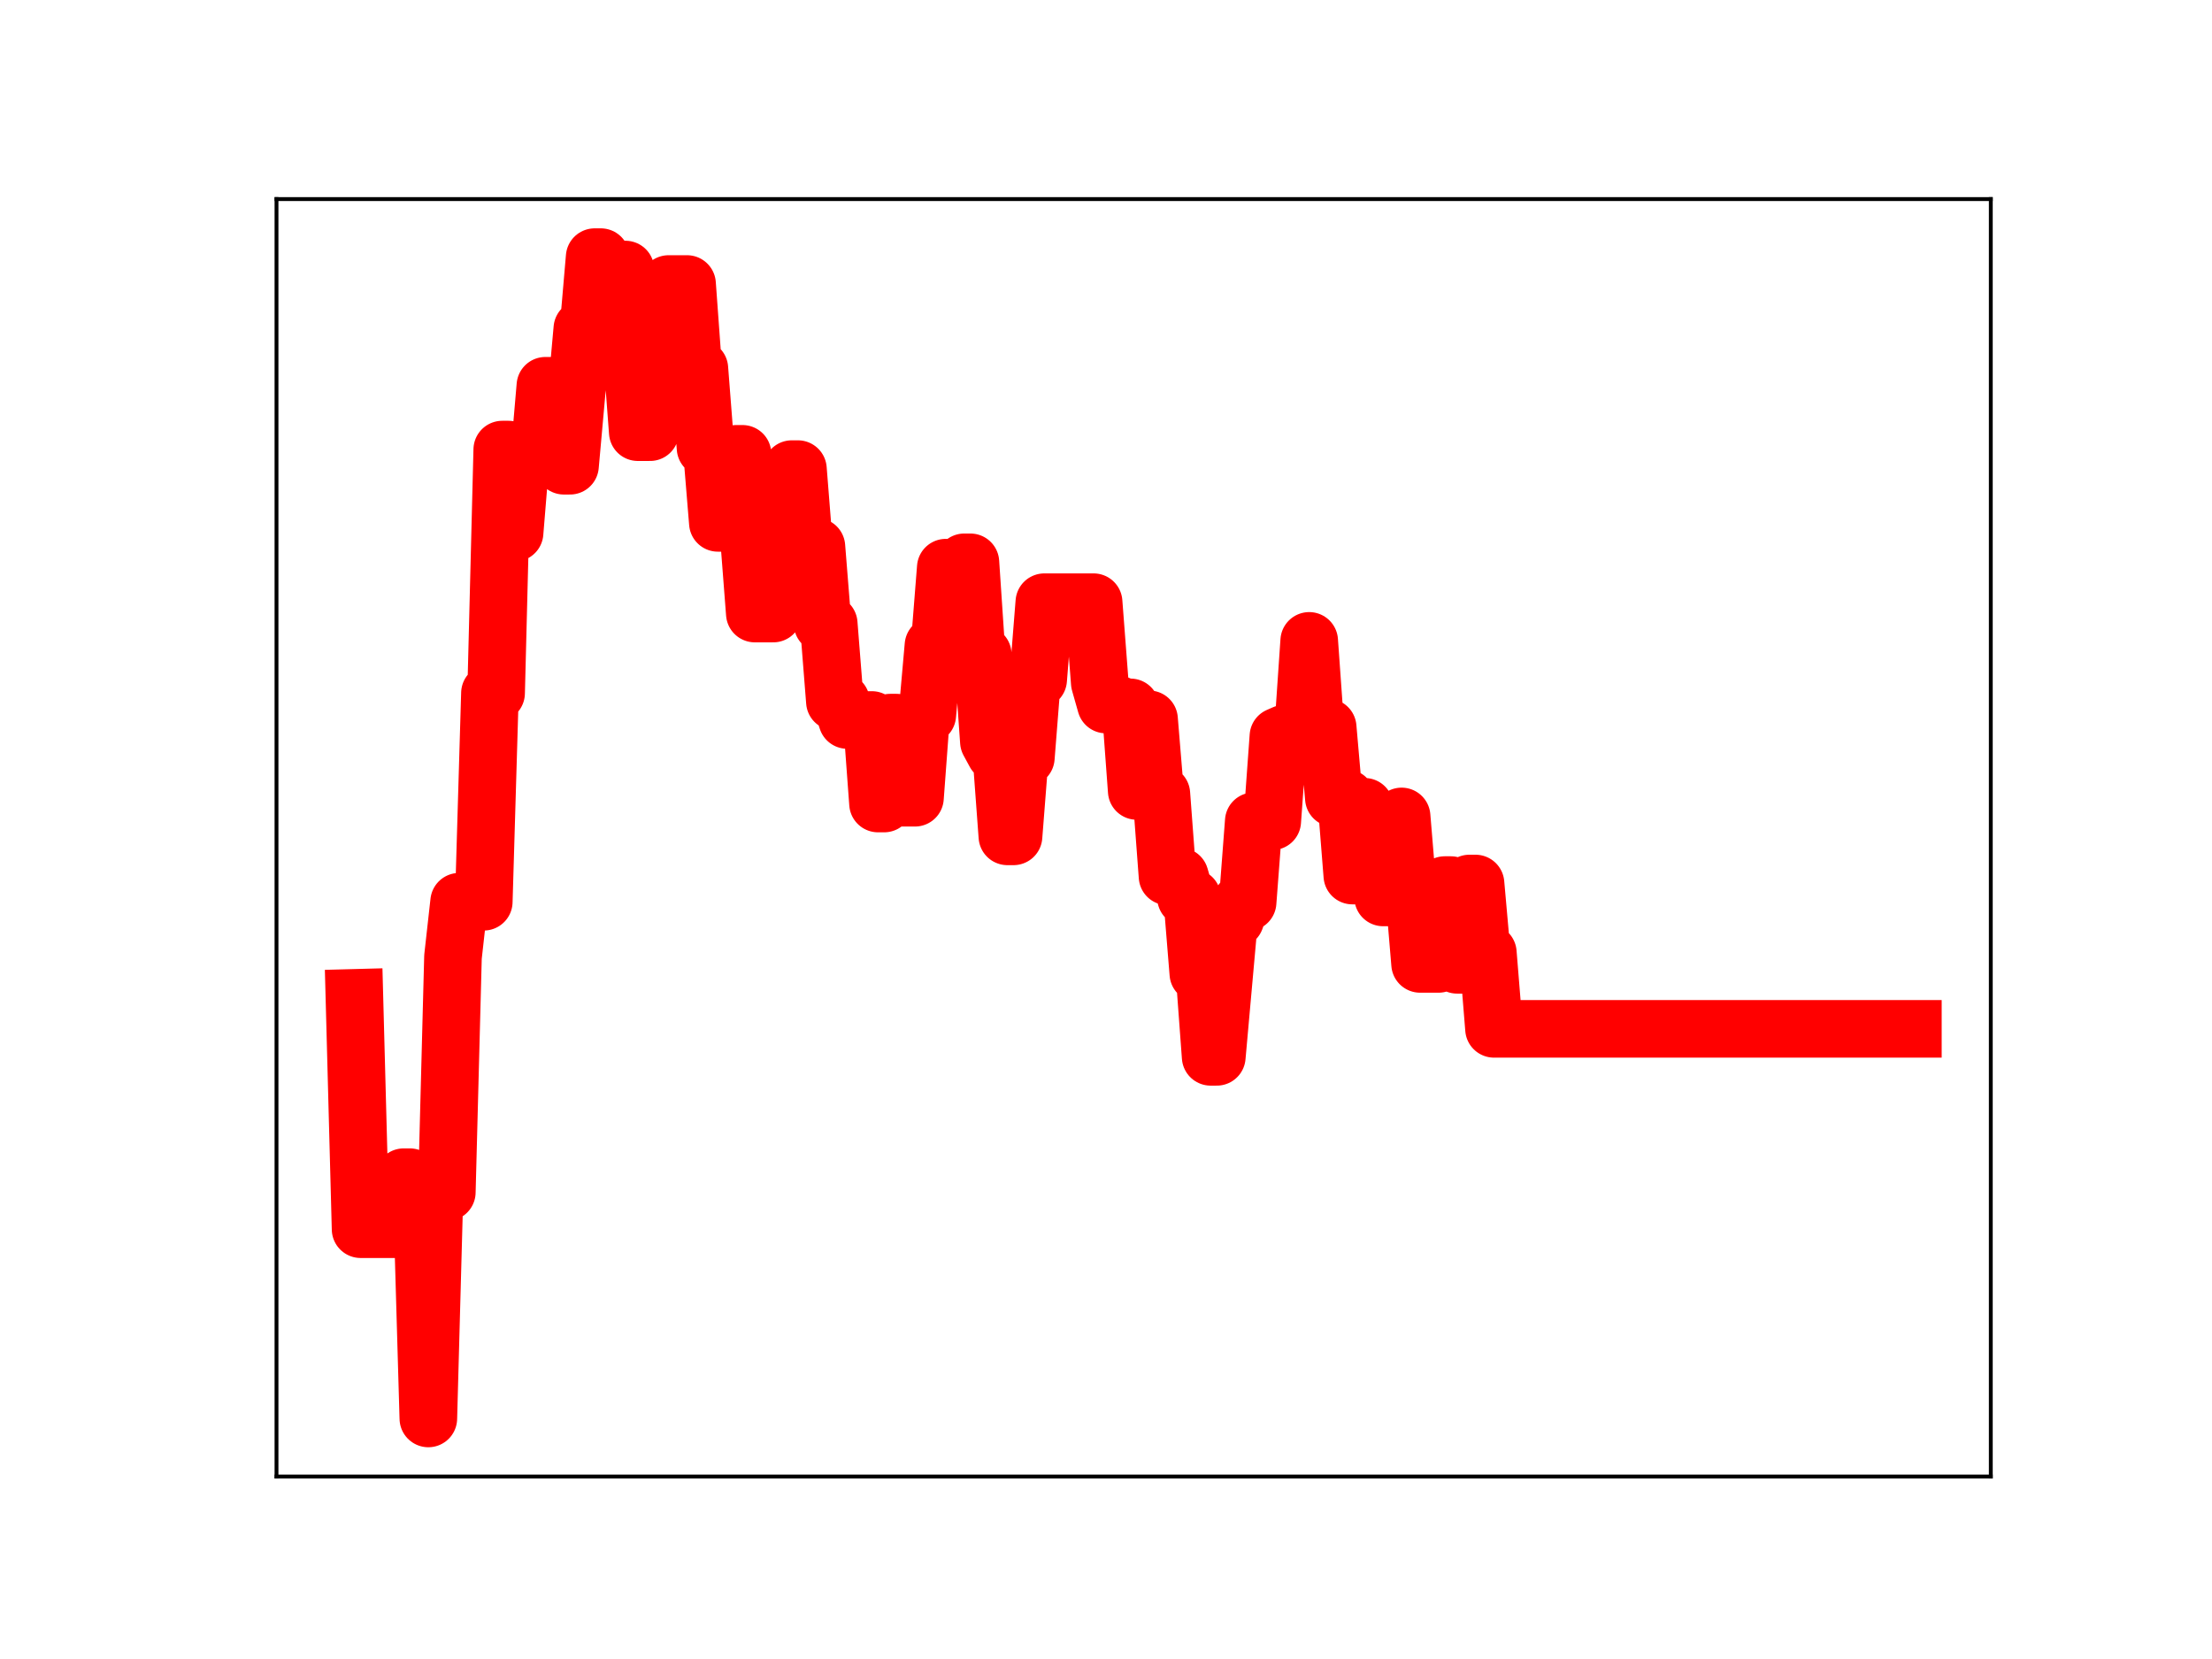 <?xml version="1.0" encoding="utf-8" standalone="no"?>
<!DOCTYPE svg PUBLIC "-//W3C//DTD SVG 1.1//EN"
  "http://www.w3.org/Graphics/SVG/1.1/DTD/svg11.dtd">
<!-- Created with matplotlib (https://matplotlib.org/) -->
<svg height="345.6pt" version="1.1" viewBox="0 0 460.8 345.6" width="460.8pt" xmlns="http://www.w3.org/2000/svg" xmlns:xlink="http://www.w3.org/1999/xlink">
 <defs>
  <style type="text/css">
*{stroke-linecap:butt;stroke-linejoin:round;}
  </style>
 </defs>
 <g id="figure_1">
  <g id="patch_1">
   <path d="M 0 345.6 
L 460.8 345.6 
L 460.8 0 
L 0 0 
z
" style="fill:#ffffff;"/>
  </g>
  <g id="axes_1">
   <g id="patch_2">
    <path d="M 57.6 307.584 
L 414.72 307.584 
L 414.72 41.472 
L 57.6 41.472 
z
" style="fill:#ffffff;"/>
   </g>
   <g id="line2d_1">
    <path clip-path="url(#p6044099ca1)" d="M 73.833 207.874 
L 75.116 256.062 
L 82.815 256.062 
L 84.098 245.23 
L 85.382 245.23 
L 86.665 251.249 
L 87.948 251.249 
L 89.231 295.488 
L 90.515 248.357 
L 93.081 248.357 
L 94.364 199.336 
L 95.647 187.848 
L 100.78 187.848 
L 102.064 144.387 
L 103.347 144.387 
L 104.63 93.656 
L 105.913 93.656 
L 107.196 110.979 
L 108.48 95.317 
L 112.329 95.317 
L 113.613 80.363 
L 116.179 80.363 
L 117.462 97.019 
L 118.745 97.019 
L 121.312 68.459 
L 122.595 68.459 
L 123.878 53.568 
L 125.162 53.568 
L 126.445 70.943 
L 127.728 70.943 
L 129.011 56.151 
L 130.294 56.151 
L 132.861 90.028 
L 135.427 90.028 
L 136.71 75.174 
L 137.994 75.174 
L 139.277 59.166 
L 143.127 59.166 
L 144.41 76.781 
L 145.693 76.781 
L 146.976 93.312 
L 148.259 93.312 
L 149.543 108.924 
L 152.109 108.924 
L 153.392 94.544 
L 154.676 94.544 
L 157.242 127.814 
L 161.092 127.814 
L 162.375 111.644 
L 163.658 111.644 
L 164.941 97.726 
L 166.225 97.726 
L 167.508 113.898 
L 170.074 113.898 
L 171.357 129.932 
L 172.641 129.932 
L 173.924 146.157 
L 175.207 146.157 
L 176.49 149.985 
L 181.623 149.985 
L 182.906 167.387 
L 184.19 167.387 
L 185.473 150.537 
L 186.756 150.537 
L 188.039 166.183 
L 190.606 166.183 
L 191.889 148.951 
L 193.172 148.951 
L 194.455 134.481 
L 195.739 134.481 
L 197.022 118.256 
L 198.305 133.845 
L 199.588 133.845 
L 200.871 117.142 
L 202.155 117.142 
L 203.438 136.307 
L 204.721 136.307 
L 206.004 154.51 
L 207.288 156.882 
L 208.571 156.882 
L 209.854 174.227 
L 211.137 174.227 
L 212.42 157.822 
L 213.704 157.822 
L 214.987 141.567 
L 216.27 141.567 
L 217.553 125.45 
L 227.819 125.45 
L 229.102 142.236 
L 230.386 146.764 
L 232.952 146.764 
L 234.235 147.363 
L 235.518 147.363 
L 236.802 164.769 
L 238.085 164.769 
L 239.368 149.843 
L 240.651 165.39 
L 241.934 165.39 
L 243.218 182.569 
L 245.784 182.569 
L 247.067 186.996 
L 248.351 186.996 
L 249.634 202.786 
L 250.917 202.786 
L 252.2 220.157 
L 253.483 220.157 
L 256.05 191.493 
L 257.333 191.493 
L 258.616 187.946 
L 259.9 187.946 
L 261.183 171.079 
L 265.032 171.079 
L 266.316 153.388 
L 267.599 152.827 
L 268.882 152.827 
L 270.165 152.273 
L 271.449 152.273 
L 272.732 133.508 
L 274.015 151.537 
L 276.581 151.537 
L 277.865 166.247 
L 280.431 166.247 
L 281.714 182.394 
L 282.998 182.394 
L 284.281 168.072 
L 285.564 170.695 
L 286.847 170.695 
L 288.13 186.951 
L 290.697 186.951 
L 291.98 170.079 
L 293.263 185.492 
L 294.546 185.492 
L 295.83 200.797 
L 299.679 200.797 
L 300.963 184.378 
L 302.246 184.378 
L 303.529 200.986 
L 304.812 200.986 
L 306.095 184.053 
L 307.379 184.053 
L 308.662 198.496 
L 309.945 198.496 
L 311.228 214.327 
L 398.487 214.327 
L 398.487 214.327 
" style="fill:none;stroke:#ff0000;stroke-linecap:square;stroke-width:12;"/>
    <defs>
     <path d="M 0 3 
C 0.796 3 1.559 2.684 2.121 2.121 
C 2.684 1.559 3 0.796 3 0 
C 3 -0.796 2.684 -1.559 2.121 -2.121 
C 1.559 -2.684 0.796 -3 0 -3 
C -0.796 -3 -1.559 -2.684 -2.121 -2.121 
C -2.684 -1.559 -3 -0.796 -3 0 
C -3 0.796 -2.684 1.559 -2.121 2.121 
C -1.559 2.684 -0.796 3 0 3 
z
" id="m89d80448c9" style="stroke:#ff0000;"/>
    </defs>
    <g clip-path="url(#p6044099ca1)">
     <use style="fill:#ff0000;stroke:#ff0000;" x="73.833" xlink:href="#m89d80448c9" y="207.874"/>
     <use style="fill:#ff0000;stroke:#ff0000;" x="75.116" xlink:href="#m89d80448c9" y="256.062"/>
     <use style="fill:#ff0000;stroke:#ff0000;" x="76.399" xlink:href="#m89d80448c9" y="256.062"/>
     <use style="fill:#ff0000;stroke:#ff0000;" x="77.682" xlink:href="#m89d80448c9" y="256.062"/>
     <use style="fill:#ff0000;stroke:#ff0000;" x="78.966" xlink:href="#m89d80448c9" y="256.062"/>
     <use style="fill:#ff0000;stroke:#ff0000;" x="80.249" xlink:href="#m89d80448c9" y="256.062"/>
     <use style="fill:#ff0000;stroke:#ff0000;" x="81.532" xlink:href="#m89d80448c9" y="256.062"/>
     <use style="fill:#ff0000;stroke:#ff0000;" x="82.815" xlink:href="#m89d80448c9" y="256.062"/>
     <use style="fill:#ff0000;stroke:#ff0000;" x="84.098" xlink:href="#m89d80448c9" y="245.23"/>
     <use style="fill:#ff0000;stroke:#ff0000;" x="85.382" xlink:href="#m89d80448c9" y="245.23"/>
     <use style="fill:#ff0000;stroke:#ff0000;" x="86.665" xlink:href="#m89d80448c9" y="251.249"/>
     <use style="fill:#ff0000;stroke:#ff0000;" x="87.948" xlink:href="#m89d80448c9" y="251.249"/>
     <use style="fill:#ff0000;stroke:#ff0000;" x="89.231" xlink:href="#m89d80448c9" y="295.488"/>
     <use style="fill:#ff0000;stroke:#ff0000;" x="90.515" xlink:href="#m89d80448c9" y="248.357"/>
     <use style="fill:#ff0000;stroke:#ff0000;" x="91.798" xlink:href="#m89d80448c9" y="248.357"/>
     <use style="fill:#ff0000;stroke:#ff0000;" x="93.081" xlink:href="#m89d80448c9" y="248.357"/>
     <use style="fill:#ff0000;stroke:#ff0000;" x="94.364" xlink:href="#m89d80448c9" y="199.336"/>
     <use style="fill:#ff0000;stroke:#ff0000;" x="95.647" xlink:href="#m89d80448c9" y="187.848"/>
     <use style="fill:#ff0000;stroke:#ff0000;" x="96.931" xlink:href="#m89d80448c9" y="187.848"/>
     <use style="fill:#ff0000;stroke:#ff0000;" x="98.214" xlink:href="#m89d80448c9" y="187.848"/>
     <use style="fill:#ff0000;stroke:#ff0000;" x="99.497" xlink:href="#m89d80448c9" y="187.848"/>
     <use style="fill:#ff0000;stroke:#ff0000;" x="100.78" xlink:href="#m89d80448c9" y="187.848"/>
     <use style="fill:#ff0000;stroke:#ff0000;" x="102.064" xlink:href="#m89d80448c9" y="144.387"/>
     <use style="fill:#ff0000;stroke:#ff0000;" x="103.347" xlink:href="#m89d80448c9" y="144.387"/>
     <use style="fill:#ff0000;stroke:#ff0000;" x="104.63" xlink:href="#m89d80448c9" y="93.656"/>
     <use style="fill:#ff0000;stroke:#ff0000;" x="105.913" xlink:href="#m89d80448c9" y="93.656"/>
     <use style="fill:#ff0000;stroke:#ff0000;" x="107.196" xlink:href="#m89d80448c9" y="110.979"/>
     <use style="fill:#ff0000;stroke:#ff0000;" x="108.48" xlink:href="#m89d80448c9" y="95.317"/>
     <use style="fill:#ff0000;stroke:#ff0000;" x="109.763" xlink:href="#m89d80448c9" y="95.317"/>
     <use style="fill:#ff0000;stroke:#ff0000;" x="111.046" xlink:href="#m89d80448c9" y="95.317"/>
     <use style="fill:#ff0000;stroke:#ff0000;" x="112.329" xlink:href="#m89d80448c9" y="95.317"/>
     <use style="fill:#ff0000;stroke:#ff0000;" x="113.613" xlink:href="#m89d80448c9" y="80.363"/>
     <use style="fill:#ff0000;stroke:#ff0000;" x="114.896" xlink:href="#m89d80448c9" y="80.363"/>
     <use style="fill:#ff0000;stroke:#ff0000;" x="116.179" xlink:href="#m89d80448c9" y="80.363"/>
     <use style="fill:#ff0000;stroke:#ff0000;" x="117.462" xlink:href="#m89d80448c9" y="97.019"/>
     <use style="fill:#ff0000;stroke:#ff0000;" x="118.745" xlink:href="#m89d80448c9" y="97.019"/>
     <use style="fill:#ff0000;stroke:#ff0000;" x="120.029" xlink:href="#m89d80448c9" y="83.228"/>
     <use style="fill:#ff0000;stroke:#ff0000;" x="121.312" xlink:href="#m89d80448c9" y="68.459"/>
     <use style="fill:#ff0000;stroke:#ff0000;" x="122.595" xlink:href="#m89d80448c9" y="68.459"/>
     <use style="fill:#ff0000;stroke:#ff0000;" x="123.878" xlink:href="#m89d80448c9" y="53.568"/>
     <use style="fill:#ff0000;stroke:#ff0000;" x="125.162" xlink:href="#m89d80448c9" y="53.568"/>
     <use style="fill:#ff0000;stroke:#ff0000;" x="126.445" xlink:href="#m89d80448c9" y="70.943"/>
     <use style="fill:#ff0000;stroke:#ff0000;" x="127.728" xlink:href="#m89d80448c9" y="70.943"/>
     <use style="fill:#ff0000;stroke:#ff0000;" x="129.011" xlink:href="#m89d80448c9" y="56.151"/>
     <use style="fill:#ff0000;stroke:#ff0000;" x="130.294" xlink:href="#m89d80448c9" y="56.151"/>
     <use style="fill:#ff0000;stroke:#ff0000;" x="131.578" xlink:href="#m89d80448c9" y="72.718"/>
     <use style="fill:#ff0000;stroke:#ff0000;" x="132.861" xlink:href="#m89d80448c9" y="90.028"/>
     <use style="fill:#ff0000;stroke:#ff0000;" x="134.144" xlink:href="#m89d80448c9" y="90.028"/>
     <use style="fill:#ff0000;stroke:#ff0000;" x="135.427" xlink:href="#m89d80448c9" y="90.028"/>
     <use style="fill:#ff0000;stroke:#ff0000;" x="136.71" xlink:href="#m89d80448c9" y="75.174"/>
     <use style="fill:#ff0000;stroke:#ff0000;" x="137.994" xlink:href="#m89d80448c9" y="75.174"/>
     <use style="fill:#ff0000;stroke:#ff0000;" x="139.277" xlink:href="#m89d80448c9" y="59.166"/>
     <use style="fill:#ff0000;stroke:#ff0000;" x="140.56" xlink:href="#m89d80448c9" y="59.166"/>
     <use style="fill:#ff0000;stroke:#ff0000;" x="141.843" xlink:href="#m89d80448c9" y="59.166"/>
     <use style="fill:#ff0000;stroke:#ff0000;" x="143.127" xlink:href="#m89d80448c9" y="59.166"/>
     <use style="fill:#ff0000;stroke:#ff0000;" x="144.41" xlink:href="#m89d80448c9" y="76.781"/>
     <use style="fill:#ff0000;stroke:#ff0000;" x="145.693" xlink:href="#m89d80448c9" y="76.781"/>
     <use style="fill:#ff0000;stroke:#ff0000;" x="146.976" xlink:href="#m89d80448c9" y="93.312"/>
     <use style="fill:#ff0000;stroke:#ff0000;" x="148.259" xlink:href="#m89d80448c9" y="93.312"/>
     <use style="fill:#ff0000;stroke:#ff0000;" x="149.543" xlink:href="#m89d80448c9" y="108.924"/>
     <use style="fill:#ff0000;stroke:#ff0000;" x="150.826" xlink:href="#m89d80448c9" y="108.924"/>
     <use style="fill:#ff0000;stroke:#ff0000;" x="152.109" xlink:href="#m89d80448c9" y="108.924"/>
     <use style="fill:#ff0000;stroke:#ff0000;" x="153.392" xlink:href="#m89d80448c9" y="94.544"/>
     <use style="fill:#ff0000;stroke:#ff0000;" x="154.676" xlink:href="#m89d80448c9" y="94.544"/>
     <use style="fill:#ff0000;stroke:#ff0000;" x="155.959" xlink:href="#m89d80448c9" y="110.87"/>
     <use style="fill:#ff0000;stroke:#ff0000;" x="157.242" xlink:href="#m89d80448c9" y="127.814"/>
     <use style="fill:#ff0000;stroke:#ff0000;" x="158.525" xlink:href="#m89d80448c9" y="127.814"/>
     <use style="fill:#ff0000;stroke:#ff0000;" x="159.808" xlink:href="#m89d80448c9" y="127.814"/>
     <use style="fill:#ff0000;stroke:#ff0000;" x="161.092" xlink:href="#m89d80448c9" y="127.814"/>
     <use style="fill:#ff0000;stroke:#ff0000;" x="162.375" xlink:href="#m89d80448c9" y="111.644"/>
     <use style="fill:#ff0000;stroke:#ff0000;" x="163.658" xlink:href="#m89d80448c9" y="111.644"/>
     <use style="fill:#ff0000;stroke:#ff0000;" x="164.941" xlink:href="#m89d80448c9" y="97.726"/>
     <use style="fill:#ff0000;stroke:#ff0000;" x="166.225" xlink:href="#m89d80448c9" y="97.726"/>
     <use style="fill:#ff0000;stroke:#ff0000;" x="167.508" xlink:href="#m89d80448c9" y="113.898"/>
     <use style="fill:#ff0000;stroke:#ff0000;" x="168.791" xlink:href="#m89d80448c9" y="113.898"/>
     <use style="fill:#ff0000;stroke:#ff0000;" x="170.074" xlink:href="#m89d80448c9" y="113.898"/>
     <use style="fill:#ff0000;stroke:#ff0000;" x="171.357" xlink:href="#m89d80448c9" y="129.932"/>
     <use style="fill:#ff0000;stroke:#ff0000;" x="172.641" xlink:href="#m89d80448c9" y="129.932"/>
     <use style="fill:#ff0000;stroke:#ff0000;" x="173.924" xlink:href="#m89d80448c9" y="146.157"/>
     <use style="fill:#ff0000;stroke:#ff0000;" x="175.207" xlink:href="#m89d80448c9" y="146.157"/>
     <use style="fill:#ff0000;stroke:#ff0000;" x="176.49" xlink:href="#m89d80448c9" y="149.985"/>
     <use style="fill:#ff0000;stroke:#ff0000;" x="177.774" xlink:href="#m89d80448c9" y="149.985"/>
     <use style="fill:#ff0000;stroke:#ff0000;" x="179.057" xlink:href="#m89d80448c9" y="149.985"/>
     <use style="fill:#ff0000;stroke:#ff0000;" x="180.34" xlink:href="#m89d80448c9" y="149.985"/>
     <use style="fill:#ff0000;stroke:#ff0000;" x="181.623" xlink:href="#m89d80448c9" y="149.985"/>
     <use style="fill:#ff0000;stroke:#ff0000;" x="182.906" xlink:href="#m89d80448c9" y="167.387"/>
     <use style="fill:#ff0000;stroke:#ff0000;" x="184.19" xlink:href="#m89d80448c9" y="167.387"/>
     <use style="fill:#ff0000;stroke:#ff0000;" x="185.473" xlink:href="#m89d80448c9" y="150.537"/>
     <use style="fill:#ff0000;stroke:#ff0000;" x="186.756" xlink:href="#m89d80448c9" y="150.537"/>
     <use style="fill:#ff0000;stroke:#ff0000;" x="188.039" xlink:href="#m89d80448c9" y="166.183"/>
     <use style="fill:#ff0000;stroke:#ff0000;" x="189.322" xlink:href="#m89d80448c9" y="166.183"/>
     <use style="fill:#ff0000;stroke:#ff0000;" x="190.606" xlink:href="#m89d80448c9" y="166.183"/>
     <use style="fill:#ff0000;stroke:#ff0000;" x="191.889" xlink:href="#m89d80448c9" y="148.951"/>
     <use style="fill:#ff0000;stroke:#ff0000;" x="193.172" xlink:href="#m89d80448c9" y="148.951"/>
     <use style="fill:#ff0000;stroke:#ff0000;" x="194.455" xlink:href="#m89d80448c9" y="134.481"/>
     <use style="fill:#ff0000;stroke:#ff0000;" x="195.739" xlink:href="#m89d80448c9" y="134.481"/>
     <use style="fill:#ff0000;stroke:#ff0000;" x="197.022" xlink:href="#m89d80448c9" y="118.256"/>
     <use style="fill:#ff0000;stroke:#ff0000;" x="198.305" xlink:href="#m89d80448c9" y="133.845"/>
     <use style="fill:#ff0000;stroke:#ff0000;" x="199.588" xlink:href="#m89d80448c9" y="133.845"/>
     <use style="fill:#ff0000;stroke:#ff0000;" x="200.871" xlink:href="#m89d80448c9" y="117.142"/>
     <use style="fill:#ff0000;stroke:#ff0000;" x="202.155" xlink:href="#m89d80448c9" y="117.142"/>
     <use style="fill:#ff0000;stroke:#ff0000;" x="203.438" xlink:href="#m89d80448c9" y="136.307"/>
     <use style="fill:#ff0000;stroke:#ff0000;" x="204.721" xlink:href="#m89d80448c9" y="136.307"/>
     <use style="fill:#ff0000;stroke:#ff0000;" x="206.004" xlink:href="#m89d80448c9" y="154.51"/>
     <use style="fill:#ff0000;stroke:#ff0000;" x="207.288" xlink:href="#m89d80448c9" y="156.882"/>
     <use style="fill:#ff0000;stroke:#ff0000;" x="208.571" xlink:href="#m89d80448c9" y="156.882"/>
     <use style="fill:#ff0000;stroke:#ff0000;" x="209.854" xlink:href="#m89d80448c9" y="174.227"/>
     <use style="fill:#ff0000;stroke:#ff0000;" x="211.137" xlink:href="#m89d80448c9" y="174.227"/>
     <use style="fill:#ff0000;stroke:#ff0000;" x="212.42" xlink:href="#m89d80448c9" y="157.822"/>
     <use style="fill:#ff0000;stroke:#ff0000;" x="213.704" xlink:href="#m89d80448c9" y="157.822"/>
     <use style="fill:#ff0000;stroke:#ff0000;" x="214.987" xlink:href="#m89d80448c9" y="141.567"/>
     <use style="fill:#ff0000;stroke:#ff0000;" x="216.27" xlink:href="#m89d80448c9" y="141.567"/>
     <use style="fill:#ff0000;stroke:#ff0000;" x="217.553" xlink:href="#m89d80448c9" y="125.45"/>
     <use style="fill:#ff0000;stroke:#ff0000;" x="218.837" xlink:href="#m89d80448c9" y="125.45"/>
     <use style="fill:#ff0000;stroke:#ff0000;" x="220.12" xlink:href="#m89d80448c9" y="125.45"/>
     <use style="fill:#ff0000;stroke:#ff0000;" x="221.403" xlink:href="#m89d80448c9" y="125.45"/>
     <use style="fill:#ff0000;stroke:#ff0000;" x="222.686" xlink:href="#m89d80448c9" y="125.45"/>
     <use style="fill:#ff0000;stroke:#ff0000;" x="223.969" xlink:href="#m89d80448c9" y="125.45"/>
     <use style="fill:#ff0000;stroke:#ff0000;" x="225.253" xlink:href="#m89d80448c9" y="125.45"/>
     <use style="fill:#ff0000;stroke:#ff0000;" x="226.536" xlink:href="#m89d80448c9" y="125.45"/>
     <use style="fill:#ff0000;stroke:#ff0000;" x="227.819" xlink:href="#m89d80448c9" y="125.45"/>
     <use style="fill:#ff0000;stroke:#ff0000;" x="229.102" xlink:href="#m89d80448c9" y="142.236"/>
     <use style="fill:#ff0000;stroke:#ff0000;" x="230.386" xlink:href="#m89d80448c9" y="146.764"/>
     <use style="fill:#ff0000;stroke:#ff0000;" x="231.669" xlink:href="#m89d80448c9" y="146.764"/>
     <use style="fill:#ff0000;stroke:#ff0000;" x="232.952" xlink:href="#m89d80448c9" y="146.764"/>
     <use style="fill:#ff0000;stroke:#ff0000;" x="234.235" xlink:href="#m89d80448c9" y="147.363"/>
     <use style="fill:#ff0000;stroke:#ff0000;" x="235.518" xlink:href="#m89d80448c9" y="147.363"/>
     <use style="fill:#ff0000;stroke:#ff0000;" x="236.802" xlink:href="#m89d80448c9" y="164.769"/>
     <use style="fill:#ff0000;stroke:#ff0000;" x="238.085" xlink:href="#m89d80448c9" y="164.769"/>
     <use style="fill:#ff0000;stroke:#ff0000;" x="239.368" xlink:href="#m89d80448c9" y="149.843"/>
     <use style="fill:#ff0000;stroke:#ff0000;" x="240.651" xlink:href="#m89d80448c9" y="165.39"/>
     <use style="fill:#ff0000;stroke:#ff0000;" x="241.934" xlink:href="#m89d80448c9" y="165.39"/>
     <use style="fill:#ff0000;stroke:#ff0000;" x="243.218" xlink:href="#m89d80448c9" y="182.569"/>
     <use style="fill:#ff0000;stroke:#ff0000;" x="244.501" xlink:href="#m89d80448c9" y="182.569"/>
     <use style="fill:#ff0000;stroke:#ff0000;" x="245.784" xlink:href="#m89d80448c9" y="182.569"/>
     <use style="fill:#ff0000;stroke:#ff0000;" x="247.067" xlink:href="#m89d80448c9" y="186.996"/>
     <use style="fill:#ff0000;stroke:#ff0000;" x="248.351" xlink:href="#m89d80448c9" y="186.996"/>
     <use style="fill:#ff0000;stroke:#ff0000;" x="249.634" xlink:href="#m89d80448c9" y="202.786"/>
     <use style="fill:#ff0000;stroke:#ff0000;" x="250.917" xlink:href="#m89d80448c9" y="202.786"/>
     <use style="fill:#ff0000;stroke:#ff0000;" x="252.2" xlink:href="#m89d80448c9" y="220.157"/>
     <use style="fill:#ff0000;stroke:#ff0000;" x="253.483" xlink:href="#m89d80448c9" y="220.157"/>
     <use style="fill:#ff0000;stroke:#ff0000;" x="254.767" xlink:href="#m89d80448c9" y="205.263"/>
     <use style="fill:#ff0000;stroke:#ff0000;" x="256.05" xlink:href="#m89d80448c9" y="191.493"/>
     <use style="fill:#ff0000;stroke:#ff0000;" x="257.333" xlink:href="#m89d80448c9" y="191.493"/>
     <use style="fill:#ff0000;stroke:#ff0000;" x="258.616" xlink:href="#m89d80448c9" y="187.946"/>
     <use style="fill:#ff0000;stroke:#ff0000;" x="259.9" xlink:href="#m89d80448c9" y="187.946"/>
     <use style="fill:#ff0000;stroke:#ff0000;" x="261.183" xlink:href="#m89d80448c9" y="171.079"/>
     <use style="fill:#ff0000;stroke:#ff0000;" x="262.466" xlink:href="#m89d80448c9" y="171.079"/>
     <use style="fill:#ff0000;stroke:#ff0000;" x="263.749" xlink:href="#m89d80448c9" y="171.079"/>
     <use style="fill:#ff0000;stroke:#ff0000;" x="265.032" xlink:href="#m89d80448c9" y="171.079"/>
     <use style="fill:#ff0000;stroke:#ff0000;" x="266.316" xlink:href="#m89d80448c9" y="153.388"/>
     <use style="fill:#ff0000;stroke:#ff0000;" x="267.599" xlink:href="#m89d80448c9" y="152.827"/>
     <use style="fill:#ff0000;stroke:#ff0000;" x="268.882" xlink:href="#m89d80448c9" y="152.827"/>
     <use style="fill:#ff0000;stroke:#ff0000;" x="270.165" xlink:href="#m89d80448c9" y="152.273"/>
     <use style="fill:#ff0000;stroke:#ff0000;" x="271.449" xlink:href="#m89d80448c9" y="152.273"/>
     <use style="fill:#ff0000;stroke:#ff0000;" x="272.732" xlink:href="#m89d80448c9" y="133.508"/>
     <use style="fill:#ff0000;stroke:#ff0000;" x="274.015" xlink:href="#m89d80448c9" y="151.537"/>
     <use style="fill:#ff0000;stroke:#ff0000;" x="275.298" xlink:href="#m89d80448c9" y="151.537"/>
     <use style="fill:#ff0000;stroke:#ff0000;" x="276.581" xlink:href="#m89d80448c9" y="151.537"/>
     <use style="fill:#ff0000;stroke:#ff0000;" x="277.865" xlink:href="#m89d80448c9" y="166.247"/>
     <use style="fill:#ff0000;stroke:#ff0000;" x="279.148" xlink:href="#m89d80448c9" y="166.247"/>
     <use style="fill:#ff0000;stroke:#ff0000;" x="280.431" xlink:href="#m89d80448c9" y="166.247"/>
     <use style="fill:#ff0000;stroke:#ff0000;" x="281.714" xlink:href="#m89d80448c9" y="182.394"/>
     <use style="fill:#ff0000;stroke:#ff0000;" x="282.998" xlink:href="#m89d80448c9" y="182.394"/>
     <use style="fill:#ff0000;stroke:#ff0000;" x="284.281" xlink:href="#m89d80448c9" y="168.072"/>
     <use style="fill:#ff0000;stroke:#ff0000;" x="285.564" xlink:href="#m89d80448c9" y="170.695"/>
     <use style="fill:#ff0000;stroke:#ff0000;" x="286.847" xlink:href="#m89d80448c9" y="170.695"/>
     <use style="fill:#ff0000;stroke:#ff0000;" x="288.13" xlink:href="#m89d80448c9" y="186.951"/>
     <use style="fill:#ff0000;stroke:#ff0000;" x="289.414" xlink:href="#m89d80448c9" y="186.951"/>
     <use style="fill:#ff0000;stroke:#ff0000;" x="290.697" xlink:href="#m89d80448c9" y="186.951"/>
     <use style="fill:#ff0000;stroke:#ff0000;" x="291.98" xlink:href="#m89d80448c9" y="170.079"/>
     <use style="fill:#ff0000;stroke:#ff0000;" x="293.263" xlink:href="#m89d80448c9" y="185.492"/>
     <use style="fill:#ff0000;stroke:#ff0000;" x="294.546" xlink:href="#m89d80448c9" y="185.492"/>
     <use style="fill:#ff0000;stroke:#ff0000;" x="295.83" xlink:href="#m89d80448c9" y="200.797"/>
     <use style="fill:#ff0000;stroke:#ff0000;" x="297.113" xlink:href="#m89d80448c9" y="200.797"/>
     <use style="fill:#ff0000;stroke:#ff0000;" x="298.396" xlink:href="#m89d80448c9" y="200.797"/>
     <use style="fill:#ff0000;stroke:#ff0000;" x="299.679" xlink:href="#m89d80448c9" y="200.797"/>
     <use style="fill:#ff0000;stroke:#ff0000;" x="300.963" xlink:href="#m89d80448c9" y="184.378"/>
     <use style="fill:#ff0000;stroke:#ff0000;" x="302.246" xlink:href="#m89d80448c9" y="184.378"/>
     <use style="fill:#ff0000;stroke:#ff0000;" x="303.529" xlink:href="#m89d80448c9" y="200.986"/>
     <use style="fill:#ff0000;stroke:#ff0000;" x="304.812" xlink:href="#m89d80448c9" y="200.986"/>
     <use style="fill:#ff0000;stroke:#ff0000;" x="306.095" xlink:href="#m89d80448c9" y="184.053"/>
     <use style="fill:#ff0000;stroke:#ff0000;" x="307.379" xlink:href="#m89d80448c9" y="184.053"/>
     <use style="fill:#ff0000;stroke:#ff0000;" x="308.662" xlink:href="#m89d80448c9" y="198.496"/>
     <use style="fill:#ff0000;stroke:#ff0000;" x="309.945" xlink:href="#m89d80448c9" y="198.496"/>
     <use style="fill:#ff0000;stroke:#ff0000;" x="311.228" xlink:href="#m89d80448c9" y="214.327"/>
     <use style="fill:#ff0000;stroke:#ff0000;" x="312.512" xlink:href="#m89d80448c9" y="214.327"/>
     <use style="fill:#ff0000;stroke:#ff0000;" x="313.795" xlink:href="#m89d80448c9" y="214.327"/>
     <use style="fill:#ff0000;stroke:#ff0000;" x="315.078" xlink:href="#m89d80448c9" y="214.327"/>
     <use style="fill:#ff0000;stroke:#ff0000;" x="316.361" xlink:href="#m89d80448c9" y="214.327"/>
     <use style="fill:#ff0000;stroke:#ff0000;" x="317.644" xlink:href="#m89d80448c9" y="214.327"/>
     <use style="fill:#ff0000;stroke:#ff0000;" x="318.928" xlink:href="#m89d80448c9" y="214.327"/>
     <use style="fill:#ff0000;stroke:#ff0000;" x="320.211" xlink:href="#m89d80448c9" y="214.327"/>
     <use style="fill:#ff0000;stroke:#ff0000;" x="321.494" xlink:href="#m89d80448c9" y="214.327"/>
     <use style="fill:#ff0000;stroke:#ff0000;" x="322.777" xlink:href="#m89d80448c9" y="214.327"/>
     <use style="fill:#ff0000;stroke:#ff0000;" x="324.061" xlink:href="#m89d80448c9" y="214.327"/>
     <use style="fill:#ff0000;stroke:#ff0000;" x="325.344" xlink:href="#m89d80448c9" y="214.327"/>
     <use style="fill:#ff0000;stroke:#ff0000;" x="326.627" xlink:href="#m89d80448c9" y="214.327"/>
     <use style="fill:#ff0000;stroke:#ff0000;" x="327.91" xlink:href="#m89d80448c9" y="214.327"/>
     <use style="fill:#ff0000;stroke:#ff0000;" x="329.193" xlink:href="#m89d80448c9" y="214.327"/>
     <use style="fill:#ff0000;stroke:#ff0000;" x="330.477" xlink:href="#m89d80448c9" y="214.327"/>
     <use style="fill:#ff0000;stroke:#ff0000;" x="331.76" xlink:href="#m89d80448c9" y="214.327"/>
     <use style="fill:#ff0000;stroke:#ff0000;" x="333.043" xlink:href="#m89d80448c9" y="214.327"/>
     <use style="fill:#ff0000;stroke:#ff0000;" x="334.326" xlink:href="#m89d80448c9" y="214.327"/>
     <use style="fill:#ff0000;stroke:#ff0000;" x="335.61" xlink:href="#m89d80448c9" y="214.327"/>
     <use style="fill:#ff0000;stroke:#ff0000;" x="336.893" xlink:href="#m89d80448c9" y="214.327"/>
     <use style="fill:#ff0000;stroke:#ff0000;" x="338.176" xlink:href="#m89d80448c9" y="214.327"/>
     <use style="fill:#ff0000;stroke:#ff0000;" x="339.459" xlink:href="#m89d80448c9" y="214.327"/>
     <use style="fill:#ff0000;stroke:#ff0000;" x="340.742" xlink:href="#m89d80448c9" y="214.327"/>
     <use style="fill:#ff0000;stroke:#ff0000;" x="342.026" xlink:href="#m89d80448c9" y="214.327"/>
     <use style="fill:#ff0000;stroke:#ff0000;" x="343.309" xlink:href="#m89d80448c9" y="214.327"/>
     <use style="fill:#ff0000;stroke:#ff0000;" x="344.592" xlink:href="#m89d80448c9" y="214.327"/>
     <use style="fill:#ff0000;stroke:#ff0000;" x="345.875" xlink:href="#m89d80448c9" y="214.327"/>
     <use style="fill:#ff0000;stroke:#ff0000;" x="347.158" xlink:href="#m89d80448c9" y="214.327"/>
     <use style="fill:#ff0000;stroke:#ff0000;" x="348.442" xlink:href="#m89d80448c9" y="214.327"/>
     <use style="fill:#ff0000;stroke:#ff0000;" x="349.725" xlink:href="#m89d80448c9" y="214.327"/>
     <use style="fill:#ff0000;stroke:#ff0000;" x="351.008" xlink:href="#m89d80448c9" y="214.327"/>
     <use style="fill:#ff0000;stroke:#ff0000;" x="352.291" xlink:href="#m89d80448c9" y="214.327"/>
     <use style="fill:#ff0000;stroke:#ff0000;" x="353.575" xlink:href="#m89d80448c9" y="214.327"/>
     <use style="fill:#ff0000;stroke:#ff0000;" x="354.858" xlink:href="#m89d80448c9" y="214.327"/>
     <use style="fill:#ff0000;stroke:#ff0000;" x="356.141" xlink:href="#m89d80448c9" y="214.327"/>
     <use style="fill:#ff0000;stroke:#ff0000;" x="357.424" xlink:href="#m89d80448c9" y="214.327"/>
     <use style="fill:#ff0000;stroke:#ff0000;" x="358.707" xlink:href="#m89d80448c9" y="214.327"/>
     <use style="fill:#ff0000;stroke:#ff0000;" x="359.991" xlink:href="#m89d80448c9" y="214.327"/>
     <use style="fill:#ff0000;stroke:#ff0000;" x="361.274" xlink:href="#m89d80448c9" y="214.327"/>
     <use style="fill:#ff0000;stroke:#ff0000;" x="362.557" xlink:href="#m89d80448c9" y="214.327"/>
     <use style="fill:#ff0000;stroke:#ff0000;" x="363.84" xlink:href="#m89d80448c9" y="214.327"/>
     <use style="fill:#ff0000;stroke:#ff0000;" x="365.124" xlink:href="#m89d80448c9" y="214.327"/>
     <use style="fill:#ff0000;stroke:#ff0000;" x="366.407" xlink:href="#m89d80448c9" y="214.327"/>
     <use style="fill:#ff0000;stroke:#ff0000;" x="367.69" xlink:href="#m89d80448c9" y="214.327"/>
     <use style="fill:#ff0000;stroke:#ff0000;" x="368.973" xlink:href="#m89d80448c9" y="214.327"/>
     <use style="fill:#ff0000;stroke:#ff0000;" x="370.256" xlink:href="#m89d80448c9" y="214.327"/>
     <use style="fill:#ff0000;stroke:#ff0000;" x="371.54" xlink:href="#m89d80448c9" y="214.327"/>
     <use style="fill:#ff0000;stroke:#ff0000;" x="372.823" xlink:href="#m89d80448c9" y="214.327"/>
     <use style="fill:#ff0000;stroke:#ff0000;" x="374.106" xlink:href="#m89d80448c9" y="214.327"/>
     <use style="fill:#ff0000;stroke:#ff0000;" x="375.389" xlink:href="#m89d80448c9" y="214.327"/>
     <use style="fill:#ff0000;stroke:#ff0000;" x="376.673" xlink:href="#m89d80448c9" y="214.327"/>
     <use style="fill:#ff0000;stroke:#ff0000;" x="377.956" xlink:href="#m89d80448c9" y="214.327"/>
     <use style="fill:#ff0000;stroke:#ff0000;" x="379.239" xlink:href="#m89d80448c9" y="214.327"/>
     <use style="fill:#ff0000;stroke:#ff0000;" x="380.522" xlink:href="#m89d80448c9" y="214.327"/>
     <use style="fill:#ff0000;stroke:#ff0000;" x="381.805" xlink:href="#m89d80448c9" y="214.327"/>
     <use style="fill:#ff0000;stroke:#ff0000;" x="383.089" xlink:href="#m89d80448c9" y="214.327"/>
     <use style="fill:#ff0000;stroke:#ff0000;" x="384.372" xlink:href="#m89d80448c9" y="214.327"/>
     <use style="fill:#ff0000;stroke:#ff0000;" x="385.655" xlink:href="#m89d80448c9" y="214.327"/>
     <use style="fill:#ff0000;stroke:#ff0000;" x="386.938" xlink:href="#m89d80448c9" y="214.327"/>
     <use style="fill:#ff0000;stroke:#ff0000;" x="388.222" xlink:href="#m89d80448c9" y="214.327"/>
     <use style="fill:#ff0000;stroke:#ff0000;" x="389.505" xlink:href="#m89d80448c9" y="214.327"/>
     <use style="fill:#ff0000;stroke:#ff0000;" x="390.788" xlink:href="#m89d80448c9" y="214.327"/>
     <use style="fill:#ff0000;stroke:#ff0000;" x="392.071" xlink:href="#m89d80448c9" y="214.327"/>
     <use style="fill:#ff0000;stroke:#ff0000;" x="393.354" xlink:href="#m89d80448c9" y="214.327"/>
     <use style="fill:#ff0000;stroke:#ff0000;" x="394.638" xlink:href="#m89d80448c9" y="214.327"/>
     <use style="fill:#ff0000;stroke:#ff0000;" x="395.921" xlink:href="#m89d80448c9" y="214.327"/>
     <use style="fill:#ff0000;stroke:#ff0000;" x="397.204" xlink:href="#m89d80448c9" y="214.327"/>
     <use style="fill:#ff0000;stroke:#ff0000;" x="398.487" xlink:href="#m89d80448c9" y="214.327"/>
    </g>
   </g>
   <g id="patch_3">
    <path d="M 57.6 307.584 
L 57.6 41.472 
" style="fill:none;stroke:#000000;stroke-linecap:square;stroke-linejoin:miter;stroke-width:0.8;"/>
   </g>
   <g id="patch_4">
    <path d="M 414.72 307.584 
L 414.72 41.472 
" style="fill:none;stroke:#000000;stroke-linecap:square;stroke-linejoin:miter;stroke-width:0.8;"/>
   </g>
   <g id="patch_5">
    <path d="M 57.6 307.584 
L 414.72 307.584 
" style="fill:none;stroke:#000000;stroke-linecap:square;stroke-linejoin:miter;stroke-width:0.8;"/>
   </g>
   <g id="patch_6">
    <path d="M 57.6 41.472 
L 414.72 41.472 
" style="fill:none;stroke:#000000;stroke-linecap:square;stroke-linejoin:miter;stroke-width:0.8;"/>
   </g>
  </g>
 </g>
 <defs>
  <clipPath id="p6044099ca1">
   <rect height="266.112" width="357.12" x="57.6" y="41.472"/>
  </clipPath>
 </defs>
</svg>
